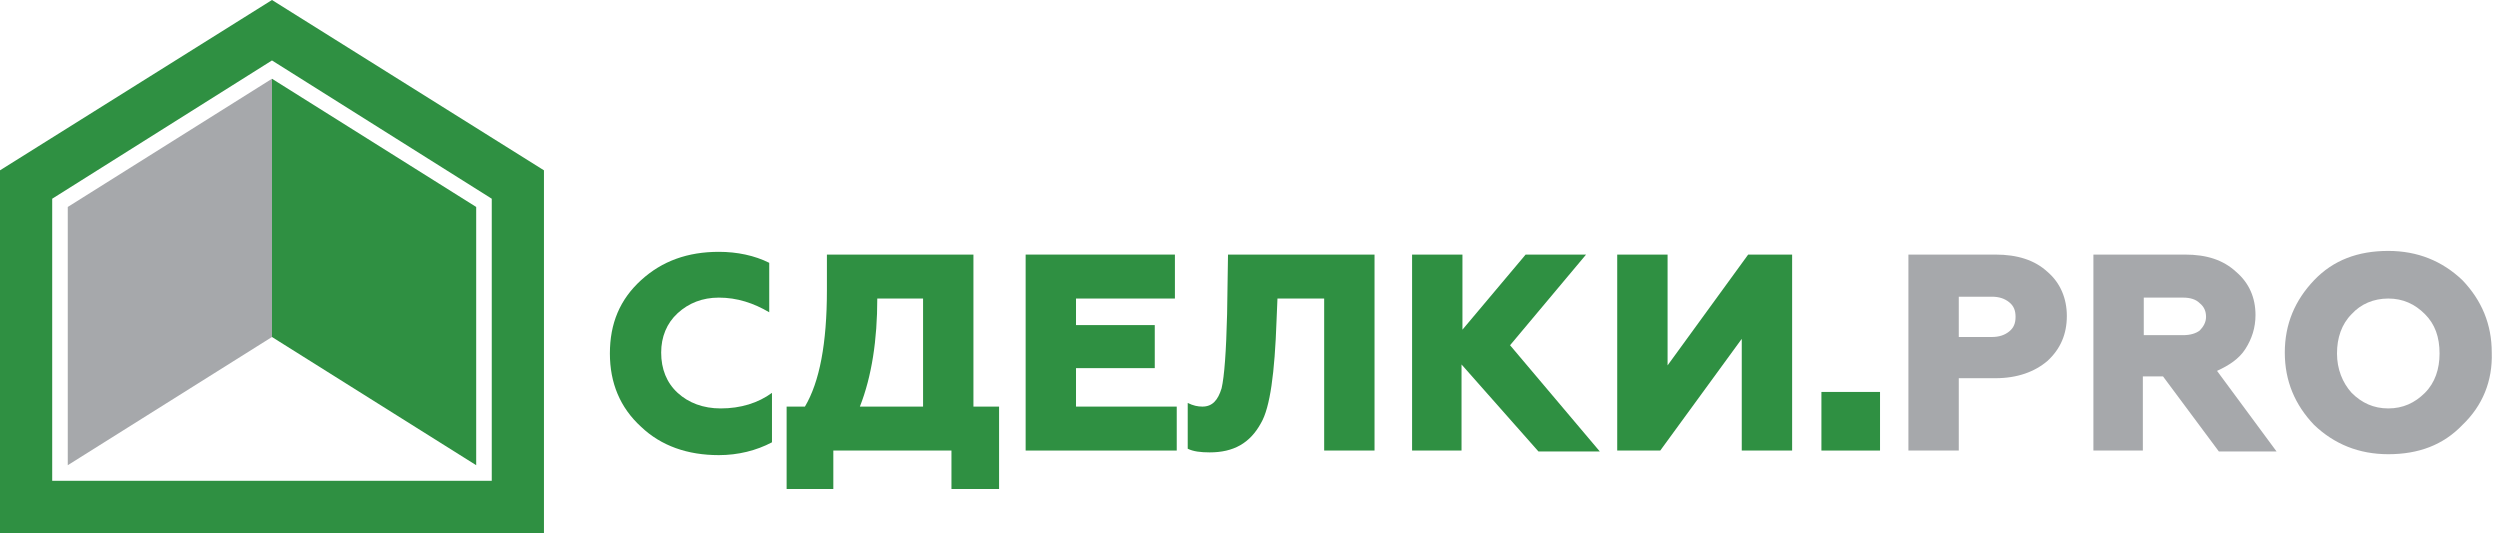 <svg width="273" height="59" viewBox="0 0 273 59" fill="none" xmlns="http://www.w3.org/2000/svg">
<path d="M59.4 58.2H0V18.6L29.7 0L59.4 18.6V58.2ZM5.6 52.5H53.7V21.7L29.7 6.6L5.7 21.7V52.5H5.6Z" fill="#2F9042"/>
<path d="M29.7 8.6V36.8L7.4 50.8V22.6L29.7 8.6Z" fill="#A6A8AB"/>
<path d="M52 22.6L29.7 8.6V36.8L52 50.8V22.6Z" fill="#2F9042"/>
<path d="M78.5 49.7C75.1 49.7 72.2 48.7 70 46.6C67.7 44.5 66.6 41.8 66.6 38.6C66.6 35.3 67.7 32.7 70 30.6C72.3 28.5 75.1 27.5 78.5 27.5C80.5 27.5 82.4 27.9 84 28.7V34.1C82.3 33.1 80.5 32.5 78.5 32.5C76.7 32.5 75.2 33.1 74 34.2C72.8 35.3 72.2 36.8 72.2 38.5C72.2 40.3 72.8 41.8 74 42.9C75.2 44 76.8 44.6 78.7 44.6C80.9 44.6 82.8 44 84.3 42.9V48.3C82.6 49.2 80.6 49.7 78.5 49.7Z" fill="#2F9042"/>
<path d="M91.099 53.4H85.899V44.4H87.899C89.499 41.7 90.299 37.5 90.299 31.7V27.8H106.299V44.4H109.099V53.4H103.899V49.2H90.999V53.4H91.099ZM93.899 44.4H100.799V32.6H95.799C95.799 37.1 95.199 41.1 93.899 44.4Z" fill="#2F9042"/>
<path d="M128.5 49.2H112V27.8H128.3V32.6H117.5V35.5H126.1V40.2H117.5V44.4H128.5V49.2Z" fill="#2F9042"/>
<path d="M132.099 49.4C131.099 49.4 130.299 49.3 129.699 49V44C130.299 44.3 130.799 44.4 131.299 44.4C132.399 44.4 132.999 43.7 133.399 42.4C133.699 41.1 133.899 38.4 133.999 34.3L134.099 27.8H150.099V49.2H144.599V32.6H139.499L139.399 35C139.199 40.7 138.699 44.5 137.699 46.2C136.499 48.4 134.699 49.4 132.099 49.4Z" fill="#2F9042"/>
<path d="M159.699 49.2H154.199V27.8H159.699V36L166.599 27.8H173.199L164.899 37.7L174.699 49.3H167.999L159.599 39.8V49.2H159.699Z" fill="#2F9042"/>
<path d="M181.3 49.2H176.6V27.8H182.1V39.9L190.9 27.8H195.7V49.2H190.2V37L181.3 49.2Z" fill="#2F9042"/>
<path d="M213.899 49.2H208.399V27.8H217.899C220.299 27.8 222.199 28.4 223.599 29.7C224.999 30.9 225.699 32.6 225.699 34.5C225.699 36.5 224.999 38.1 223.599 39.4C222.199 40.6 220.299 41.3 217.899 41.3H213.899V49.2ZM213.899 32.5V36.8H217.499C218.299 36.8 218.899 36.6 219.399 36.2C219.899 35.8 220.099 35.3 220.099 34.6C220.099 33.9 219.899 33.4 219.399 33C218.899 32.6 218.299 32.4 217.499 32.4H213.899V32.5Z" fill="#A6A8AB"/>
<path d="M234.1 49.2H228.6V27.8H238.6C241 27.8 242.8 28.4 244.2 29.7C245.6 30.9 246.3 32.5 246.3 34.4C246.3 35.8 245.9 37 245.2 38.1C244.5 39.2 243.4 39.9 242.1 40.5L248.6 49.3H242.3L236.2 41.1H234V49.2H234.1ZM234.1 32.5V36.6H238.4C239.2 36.6 239.8 36.4 240.2 36.1C240.6 35.7 240.9 35.2 240.9 34.6C240.9 34 240.7 33.5 240.2 33.1C239.8 32.7 239.2 32.5 238.4 32.5H234.1Z" fill="#A6A8AB"/>
<path d="M268.9 46.4C266.8 48.6 264.1 49.6 260.8 49.6C257.6 49.6 254.9 48.5 252.7 46.4C250.6 44.2 249.5 41.6 249.5 38.5C249.5 35.4 250.6 32.8 252.7 30.6C254.8 28.4 257.5 27.4 260.8 27.4C264 27.4 266.7 28.5 268.9 30.6C271 32.8 272.1 35.4 272.1 38.5C272.2 41.6 271.1 44.3 268.9 46.4ZM256.8 42.9C257.9 44 259.2 44.6 260.8 44.6C262.4 44.6 263.7 44 264.8 42.9C265.9 41.8 266.4 40.3 266.4 38.6C266.4 36.8 265.9 35.4 264.8 34.3C263.7 33.2 262.4 32.6 260.8 32.6C259.2 32.6 257.8 33.2 256.8 34.3C255.7 35.4 255.2 36.9 255.2 38.6C255.2 40.3 255.8 41.8 256.8 42.9Z" fill="#A6A8AB"/>
<path d="M205.299 42.8H198.899V49.2H205.299V42.8Z" fill="#2F9042"/>
</svg>
